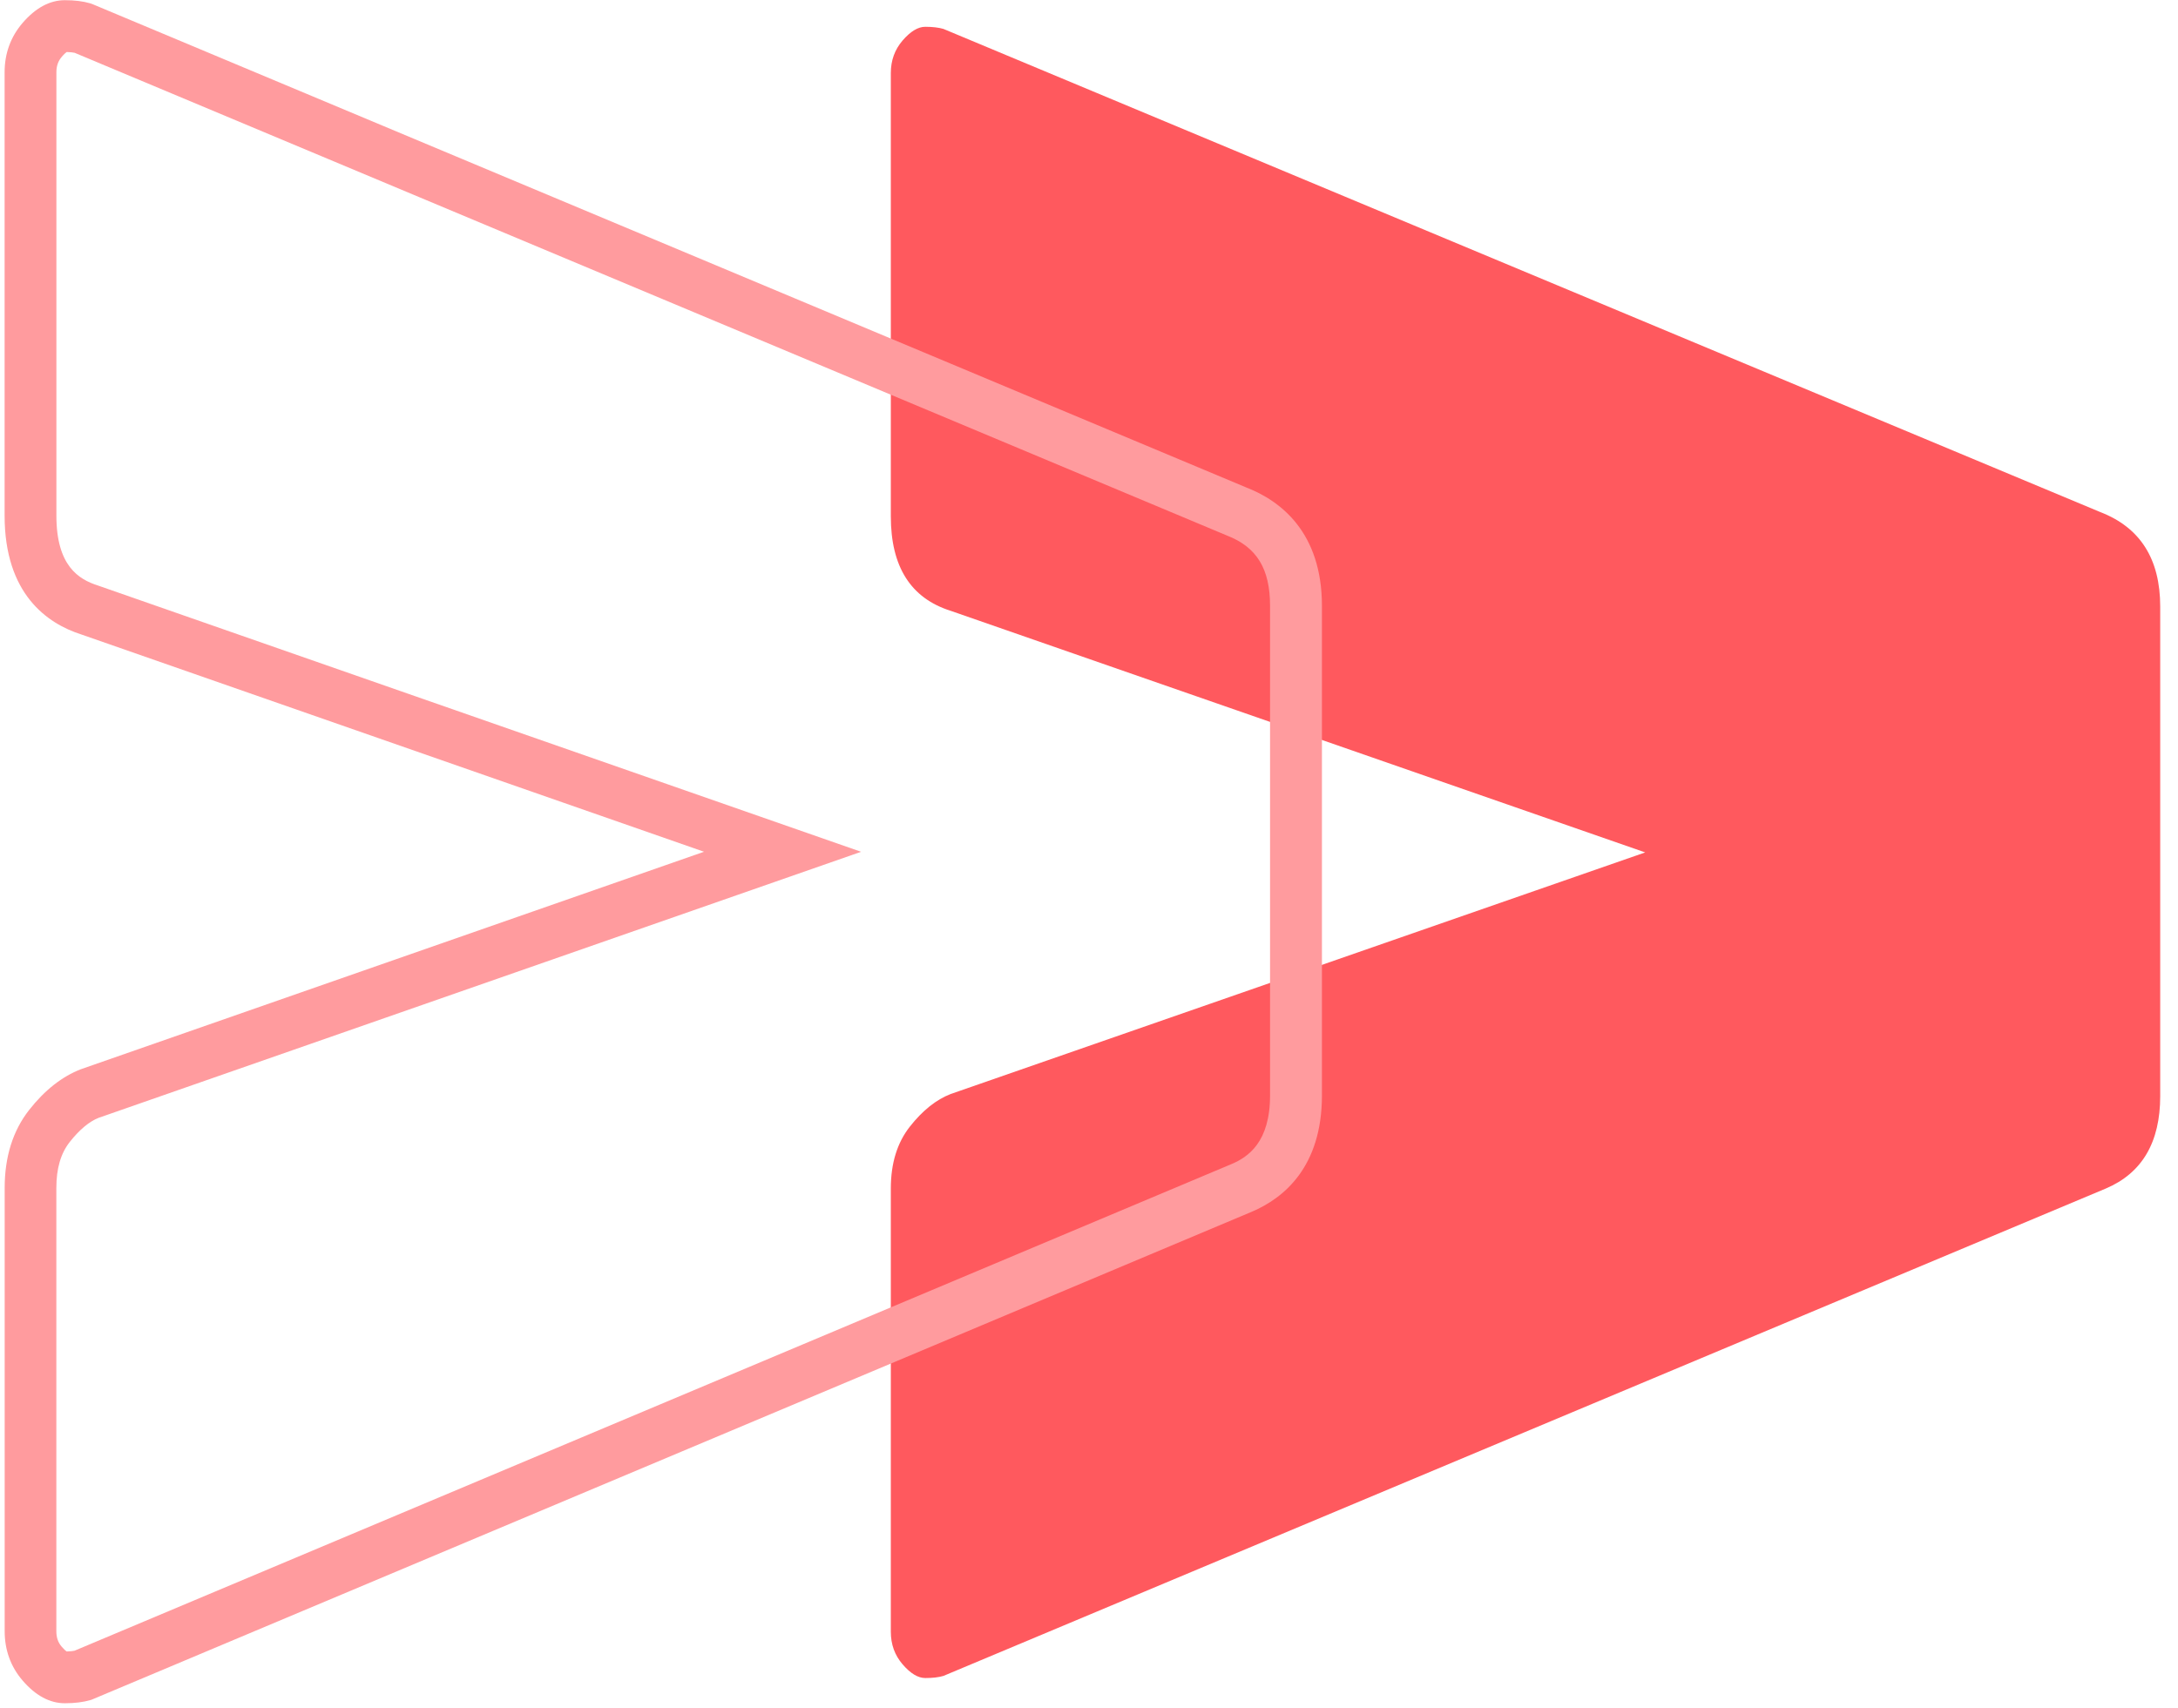 <svg width="102" height="80" viewBox="0 0 102 80" fill="none" xmlns="http://www.w3.org/2000/svg">
<g id="Icon" clip-path="url(#clip0_1_9)">
<path id="Back" d="M98.619 55.675C100.318 54.954 101.167 53.51 101.167 51.344V28.417C101.167 26.188 100.234 24.712 98.364 23.989L44.182 1.354C43.957 1.289 43.673 1.255 43.333 1.255C42.993 1.255 42.641 1.469 42.272 1.895C41.904 2.323 41.719 2.83 41.719 3.421V24.185C41.719 26.547 42.652 28.023 44.523 28.613L77.048 39.93L44.523 51.247C43.842 51.511 43.207 52.018 42.612 52.773C42.017 53.528 41.719 54.495 41.719 55.675V76.439C41.719 77.03 41.904 77.539 42.272 77.965C42.641 78.393 42.993 78.605 43.333 78.605C43.673 78.605 43.957 78.573 44.182 78.506L98.619 55.675Z" fill="#FF595E"/>
<path id="Front" d="M3.038 79.786C2.332 79.786 1.668 79.43 1.061 78.725C0.5 78.073 0.219 77.293 0.219 76.408V55.644C0.219 54.19 0.604 52.962 1.366 51.993C2.091 51.069 2.907 50.427 3.786 50.087L32.971 39.899L3.824 29.726C2.197 29.21 0.216 27.815 0.216 24.153V3.387C0.216 2.501 0.5 1.724 1.059 1.073C1.668 0.367 2.332 0.009 3.038 0.009C3.493 0.009 3.881 0.056 4.221 0.155L4.354 0.203L58.371 22.837C59.968 23.457 61.909 24.933 61.909 28.383V51.313C61.909 54.659 60.126 56.122 58.632 56.759L4.293 79.619L4.228 79.639C3.892 79.736 3.502 79.786 3.038 79.786ZM3.123 2.436C3.083 2.465 3.006 2.528 2.898 2.655C2.722 2.86 2.641 3.087 2.641 3.389V24.153C2.641 26.506 3.682 27.139 4.588 27.428L40.327 39.901L4.62 52.363C4.189 52.53 3.723 52.915 3.268 53.492C2.844 54.03 2.639 54.736 2.639 55.646V76.41C2.639 76.712 2.718 76.94 2.896 77.145C3.004 77.269 3.078 77.332 3.119 77.361C3.308 77.357 3.425 77.339 3.491 77.325L57.681 54.526C58.45 54.199 59.479 53.508 59.479 51.313V28.383C59.479 26.643 58.858 25.627 57.46 25.086L3.497 2.474C3.425 2.459 3.306 2.441 3.123 2.436Z" fill="#FF9B9E"/>
</g>
<defs>
<clipPath id="clip0_1_9">
<rect width="101.183" height="80" fill="white"/>
</clipPath>
</defs>
</svg>
